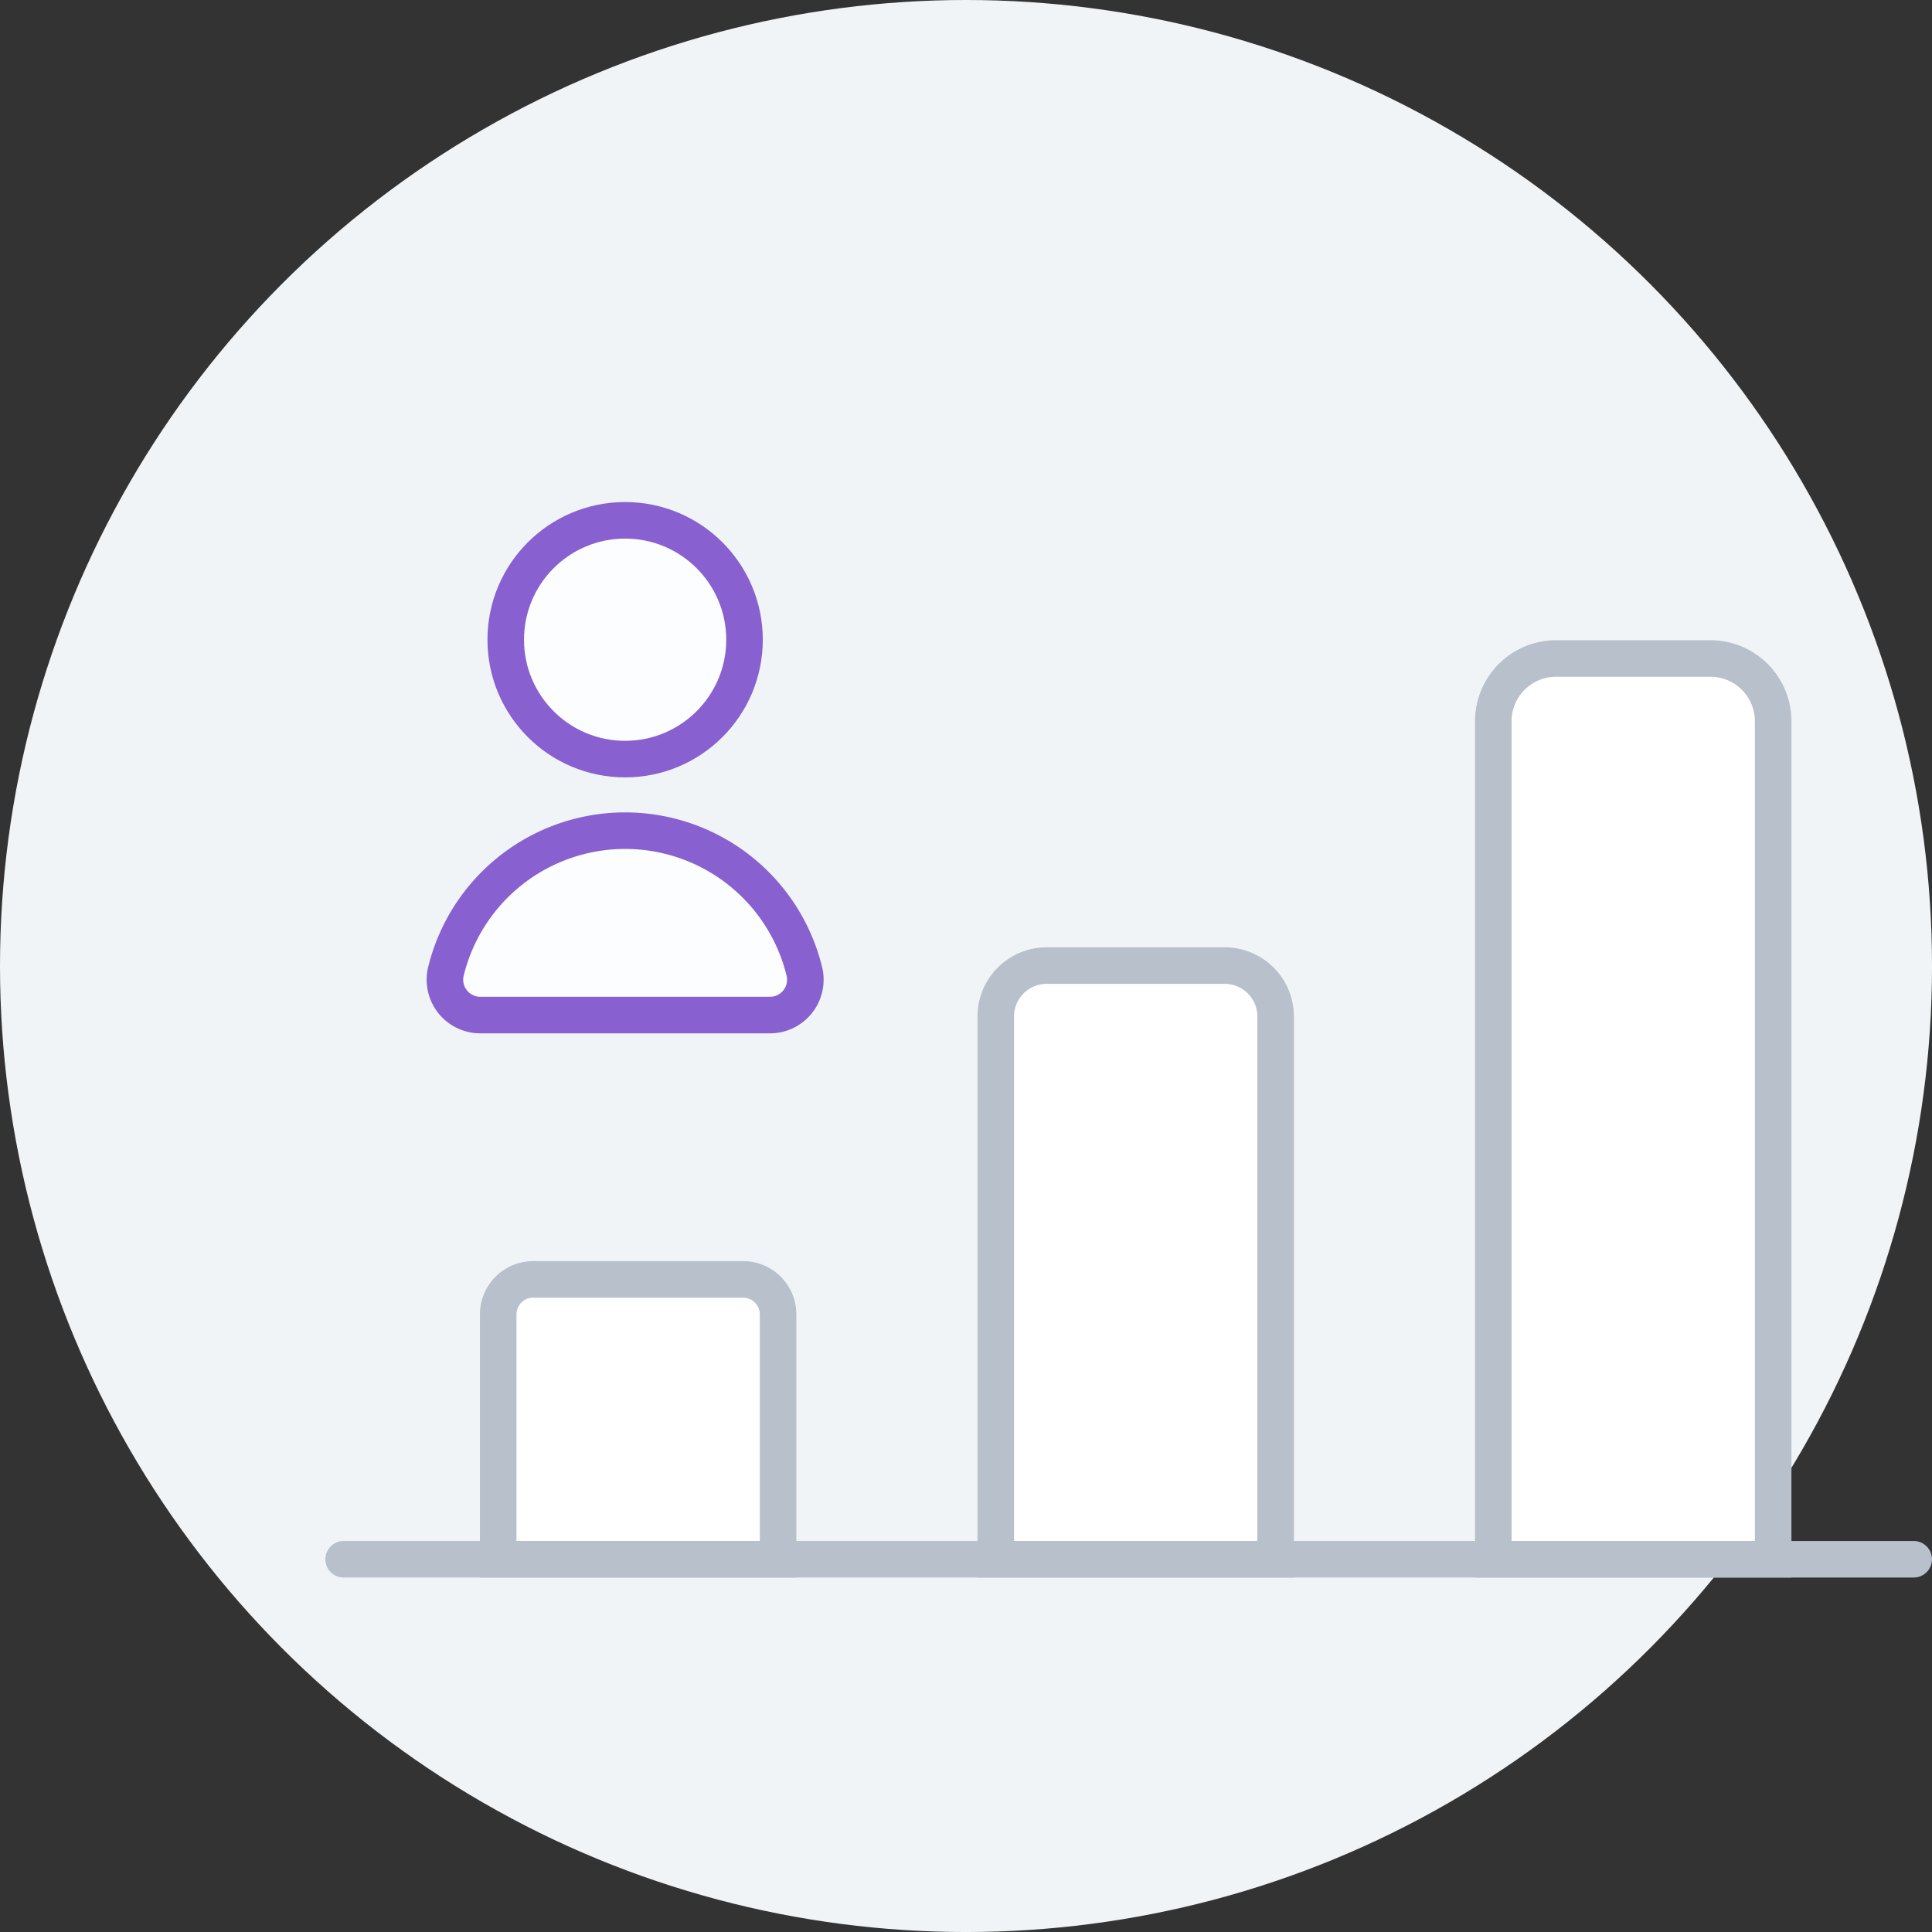 <svg xmlns="http://www.w3.org/2000/svg" width="105.719" height="105.719" viewBox="0 0 105.719 105.719">
  <rect x="0" y="0" width="105.719" height="105.719" fill="#333333" stroke="none"/>
  <g id="Group_677" data-name="Group 677" transform="translate(-1570.995 -1347.256)">
    <circle id="Ellipse_466" data-name="Ellipse 466" cx="52.86" cy="52.86" r="52.86" transform="translate(1570.995 1347.256)" fill="#f0f4f7"/>
    <circle id="Ellipse_467" data-name="Ellipse 467" cx="6.533" cy="6.533" r="6.533" transform="translate(1598.669 1375.728)" fill="#fcfdff" stroke="#8860d0" stroke-width="2"/>
    <path id="Path_904" data-name="Path 904" d="M1613.111,1402.8a1.935,1.935,0,0,0,1.91-2.338,10.094,10.094,0,0,0-19.637,0,1.935,1.935,0,0,0,1.91,2.338Z" fill="#fcfdff" stroke="#8860d0" stroke-width="2"/>
    <path id="Rectangle_840" data-name="Rectangle 840" d="M1.914,0H13.4a1.914,1.914,0,0,1,1.914,1.914v13.4a0,0,0,0,1,0,0H0a0,0,0,0,1,0,0V1.914A1.914,1.914,0,0,1,1.914,0Z" transform="translate(1598.257 1417.264)" fill="#fff" stroke="#b8c0cc" stroke-linecap="round" stroke-miterlimit="10" stroke-width="2"/>
    <path id="Rectangle_841" data-name="Rectangle 841" d="M2.788,0h9.738a2.788,2.788,0,0,1,2.788,2.788v29.7a0,0,0,0,1,0,0H0a0,0,0,0,1,0,0V2.788A2.788,2.788,0,0,1,2.788,0Z" transform="translate(1625.483 1400.092)" fill="#fff" stroke="#b8c0cc" stroke-linecap="round" stroke-miterlimit="10" stroke-width="2"/>
    <path id="Rectangle_842" data-name="Rectangle 842" d="M3.434,0H11.88a3.434,3.434,0,0,1,3.434,3.434V49.29a0,0,0,0,1,0,0H0a0,0,0,0,1,0,0V3.434A3.434,3.434,0,0,1,3.434,0Z" transform="translate(1652.708 1383.289)" fill="#fff" stroke="#b8c0cc" stroke-linecap="round" stroke-miterlimit="10" stroke-width="2"/>
    <line id="Line_247" data-name="Line 247" x2="85.913" transform="translate(1589.8 1432.579)" fill="#fff" stroke="#b8c0cc" stroke-linecap="round" stroke-miterlimit="10" stroke-width="2"/>
  </g>
</svg>
